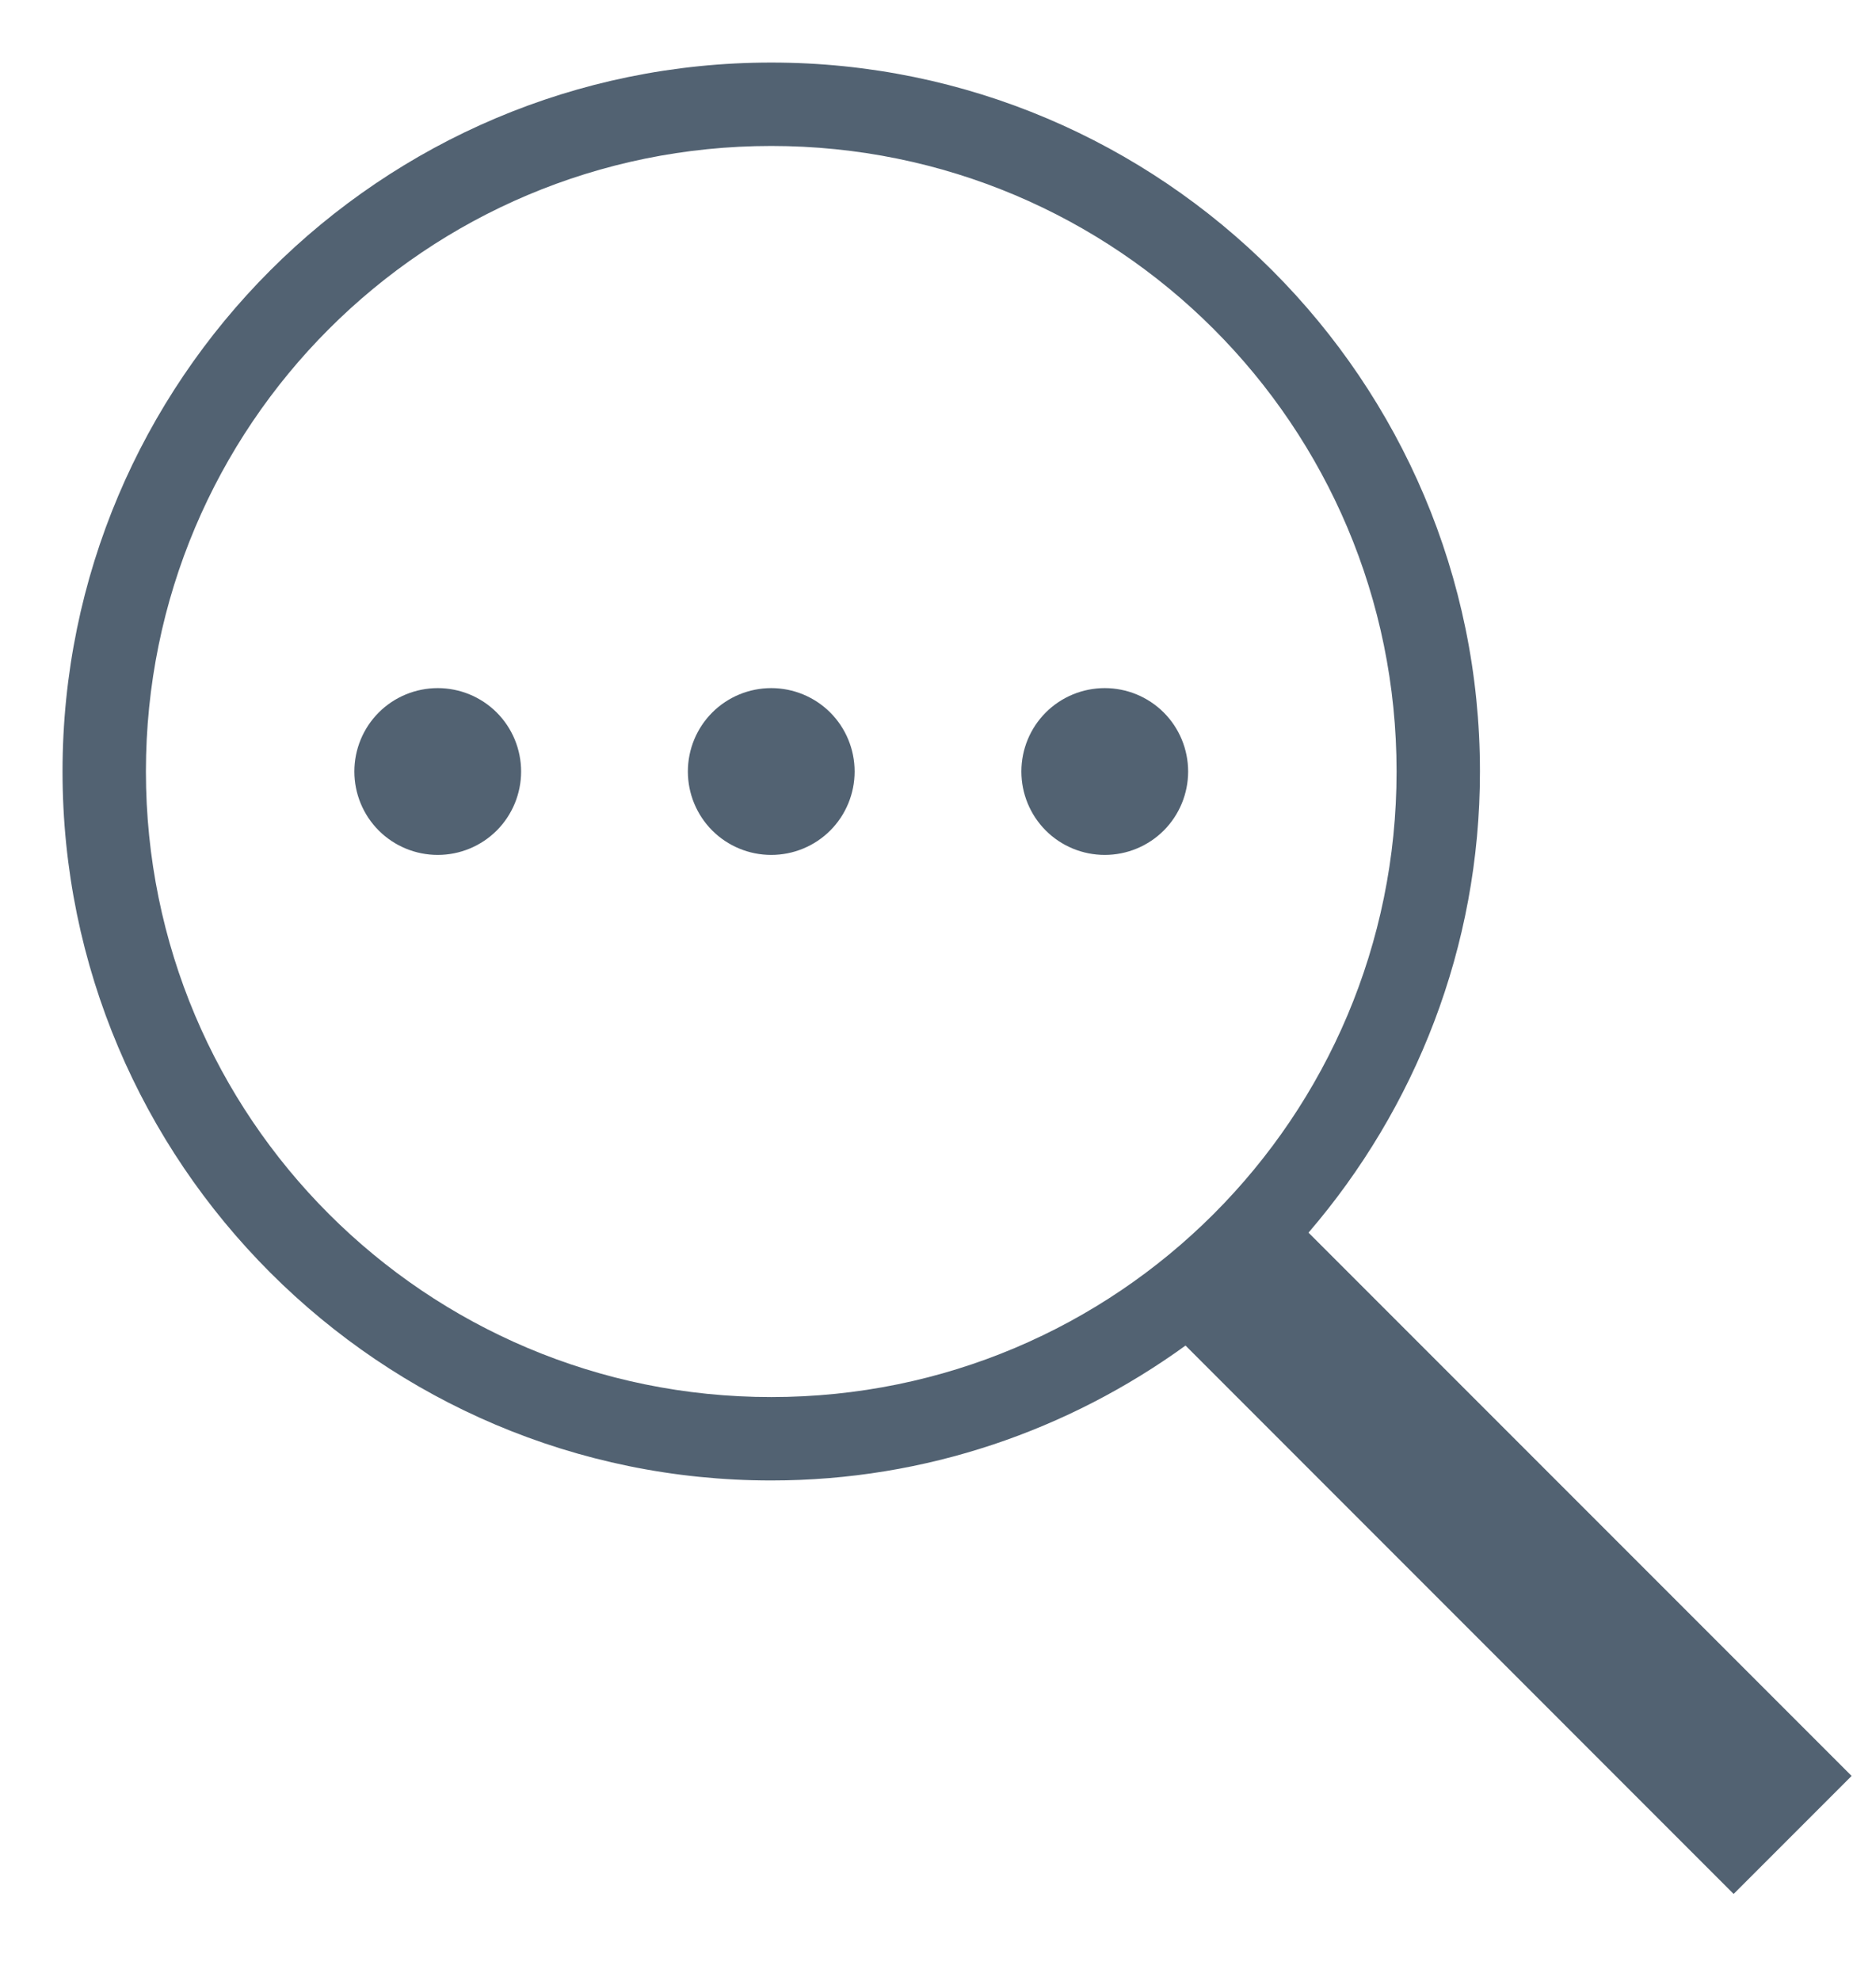 <svg width="18" height="19" viewBox="0 0 18 19" fill="none" xmlns="http://www.w3.org/2000/svg">
<path d="M7.4 0.6C3.649 0.6 0.6 3.649 0.6 7.4C0.6 11.151 3.649 14.2 7.4 14.2C8.885 14.2 10.256 13.716 11.375 12.906L16.634 18.166L17.766 17.034L12.555 11.823C13.578 10.633 14.2 9.089 14.2 7.4C14.2 3.649 11.151 0.6 7.4 0.6ZM7.4 1.4C10.719 1.4 13.4 4.082 13.4 7.4C13.4 10.718 10.719 13.4 7.4 13.4C4.082 13.4 1.4 10.718 1.4 7.4C1.4 4.082 4.082 1.4 7.4 1.4ZM4.2 6.6C3.988 6.6 3.784 6.684 3.634 6.834C3.484 6.984 3.4 7.188 3.4 7.4C3.4 7.612 3.484 7.816 3.634 7.966C3.784 8.116 3.988 8.2 4.2 8.2C4.412 8.2 4.616 8.116 4.766 7.966C4.916 7.816 5 7.612 5 7.4C5 7.188 4.916 6.984 4.766 6.834C4.616 6.684 4.412 6.6 4.2 6.6ZM7.4 6.6C7.188 6.6 6.984 6.684 6.834 6.834C6.684 6.984 6.6 7.188 6.6 7.4C6.6 7.612 6.684 7.816 6.834 7.966C6.984 8.116 7.188 8.2 7.4 8.2C7.612 8.2 7.816 8.116 7.966 7.966C8.116 7.816 8.2 7.612 8.2 7.4C8.2 7.188 8.116 6.984 7.966 6.834C7.816 6.684 7.612 6.6 7.4 6.6ZM10.6 6.6C10.388 6.6 10.184 6.684 10.034 6.834C9.884 6.984 9.8 7.188 9.8 7.4C9.8 7.612 9.884 7.816 10.034 7.966C10.184 8.116 10.388 8.2 10.6 8.2C10.812 8.2 11.016 8.116 11.166 7.966C11.316 7.816 11.4 7.612 11.4 7.4C11.4 7.188 11.316 6.984 11.166 6.834C11.016 6.684 10.812 6.6 10.6 6.6Z" fill="#526272"/>
</svg>
